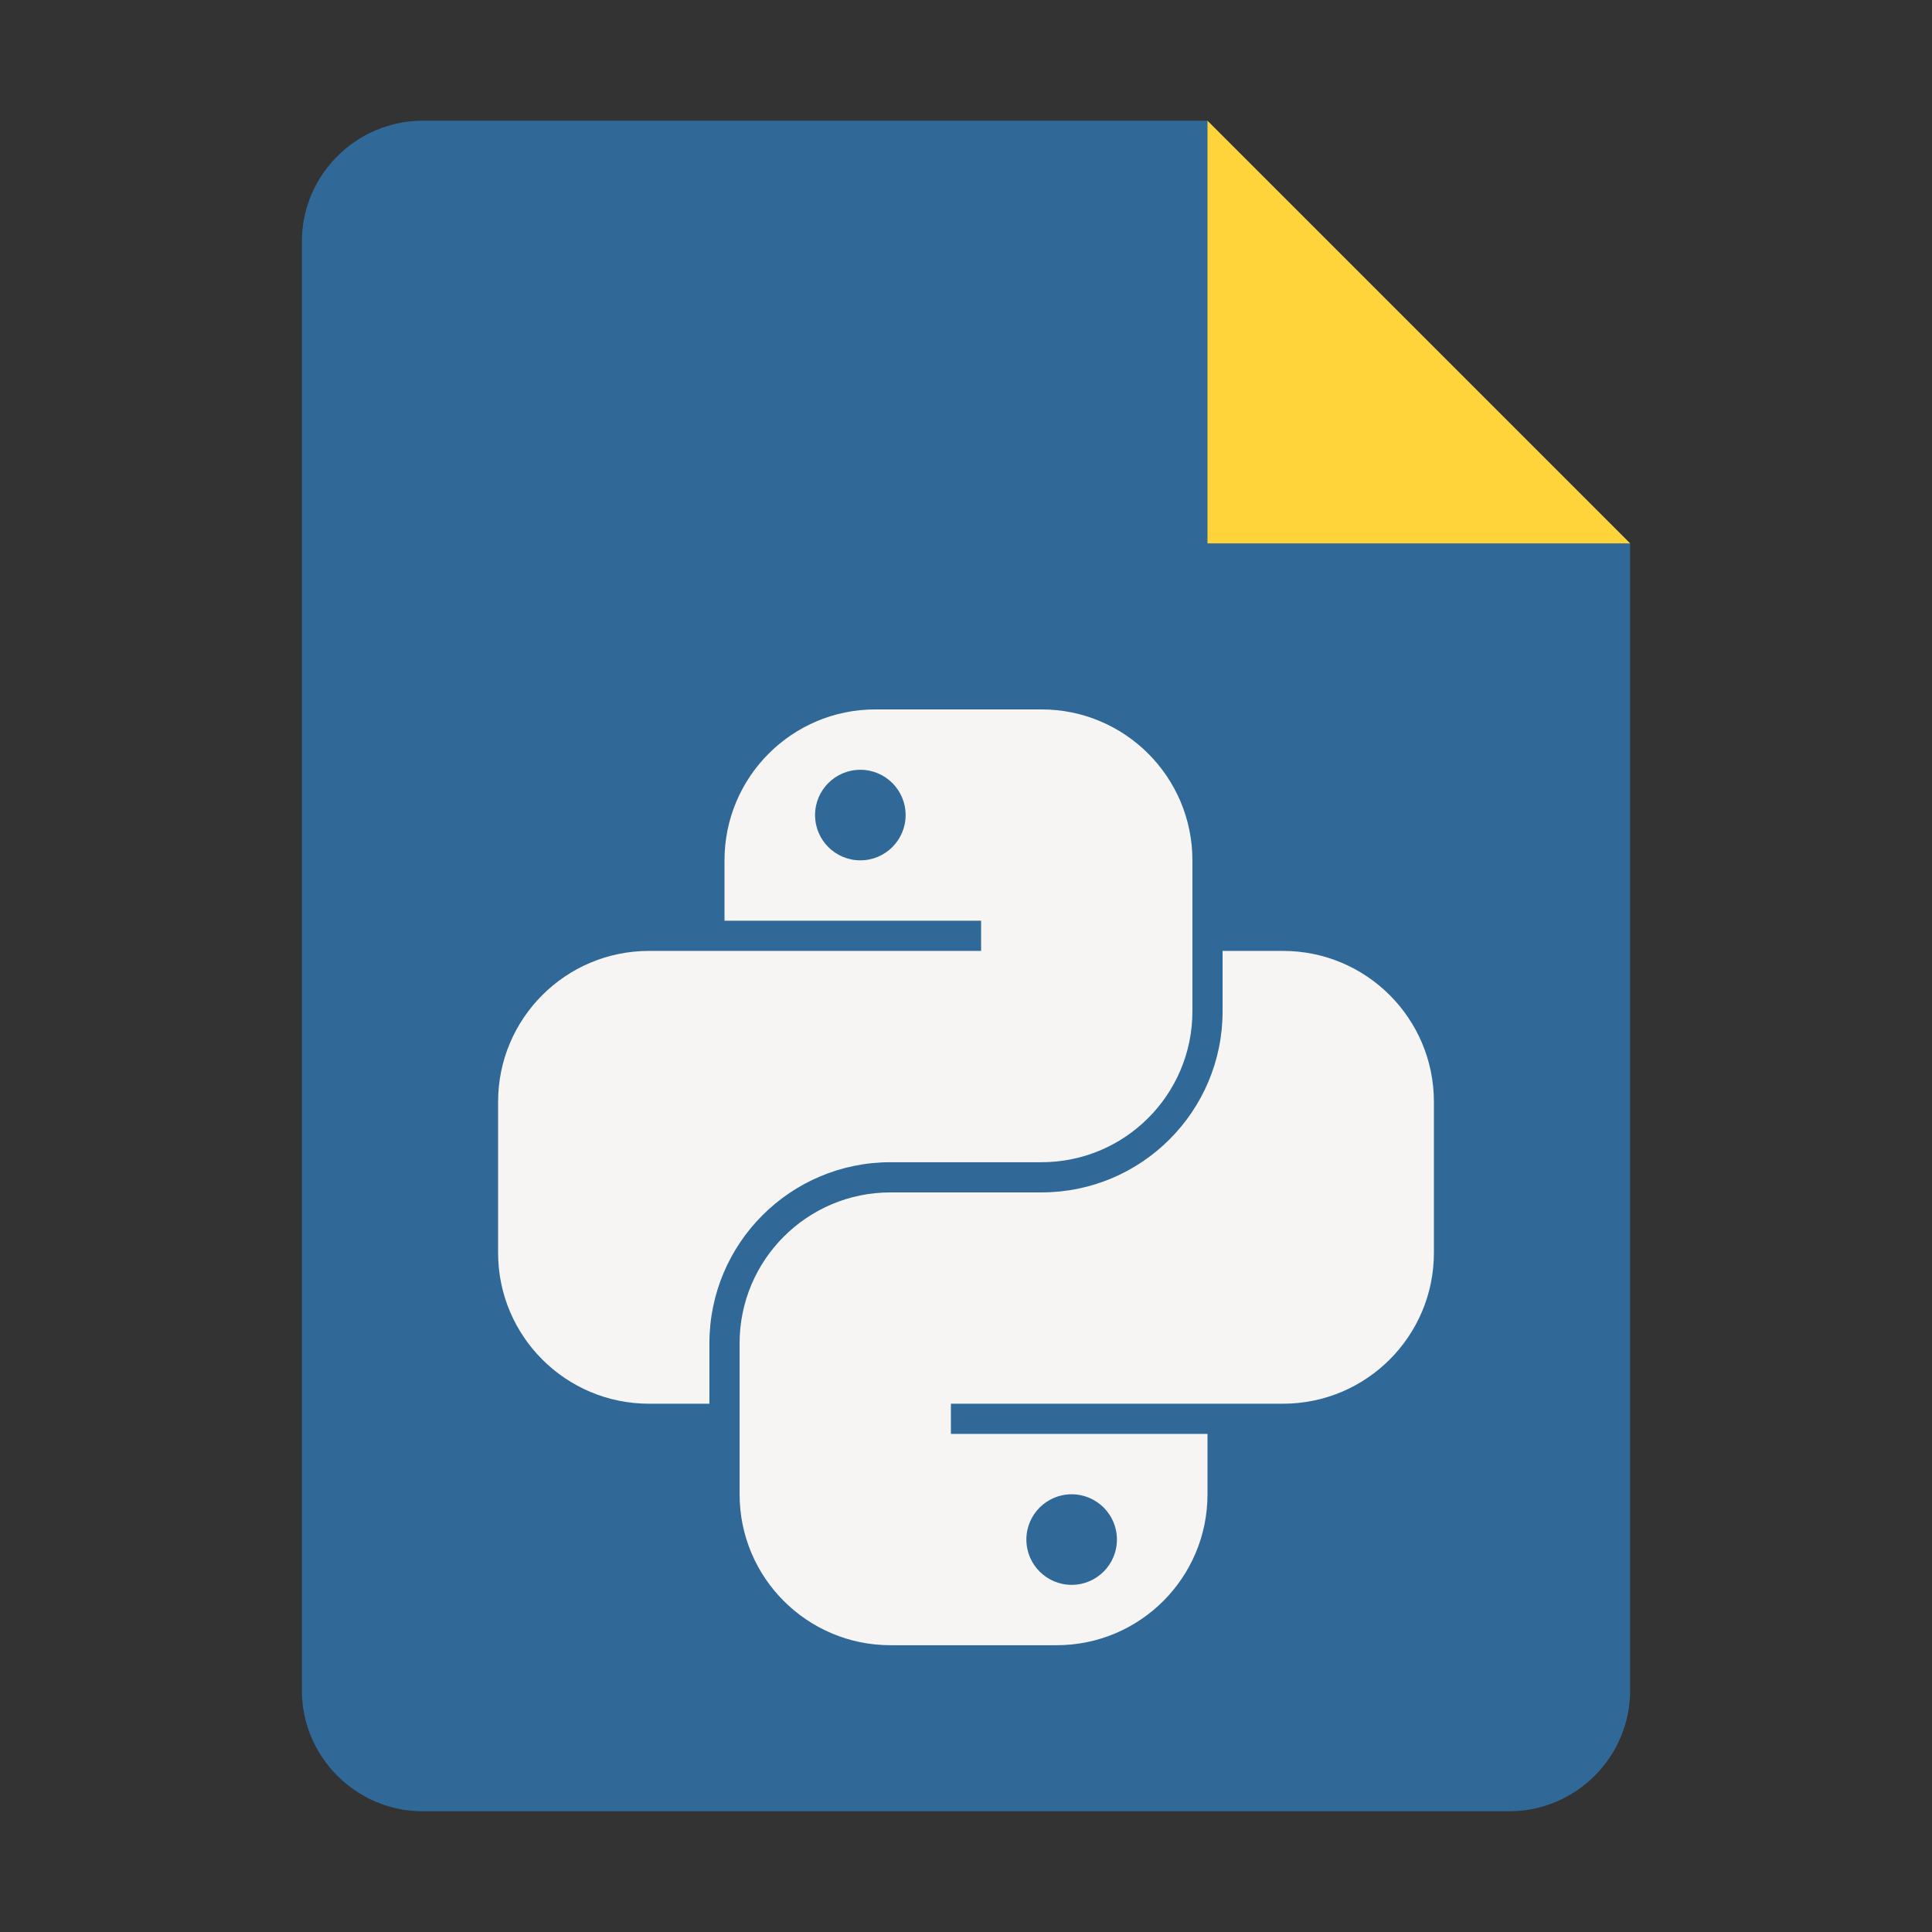 <?xml version="1.0" encoding="utf-8"?>
<svg width="128" height="128" viewBox="0 0 128 128" xmlns="http://www.w3.org/2000/svg">
<rect x="0" y="0" width="128" height="128" fill="#333333" stroke="none"/>
<path id="paper" d="M108 36L108 112C108 116.4 104.4 120 100 120L28 120C23.6 120 20 116.4 20 112L20 16C20 11.6 23.6 8 28 8L80 8Z" fill="#306998"/>
<path id="corner" d="M0 0L28 28L0 28Z" fill="#FFD43B" transform="translate(80 8)"/>
<g fill="#F6F5F4" fill-rule="evenodd" transform="translate(32 46)">
<path d="M25 0C19.476 0 15 4.476 15 10L15 14L32 14L32 16L10 16C4.476 16 0 20.476 0 26L0 36C0 41.524 4.476 46 10 46L14 46L14 42.005L14 42C14 35.372 19.372 30 26 30L36 30C41.524 30 46 25.524 46 20L46 10C46 4.476 41.524 0 36 0L25 0L25 0ZM21 7C21 5.343 22.343 4 24 4C25.657 4 27 5.343 27 7C27 8.657 25.657 10 24 10C22.343 10 21 8.657 21 7L21 7Z" transform="translate(1 1)"/>
<path d="M31 36C31 41.524 26.524 46 21 46L10 46C4.476 46 0 41.524 0 36L0 26C0 20.476 4.476 16 10 16L20 16C26.628 16 32 10.628 32 4L32 0L36 0C41.524 0 46 4.476 46 10L46 20C46 25.524 41.524 30 36 30L14 30L14 32L31 32L31 36L31 36ZM22 42C23.657 42 25 40.657 25 39C25 37.343 23.657 36 22 36C20.343 36 19 37.343 19 39C19 40.657 20.343 42 22 42L22 42Z" transform="translate(17 17)"/>
</g></svg>